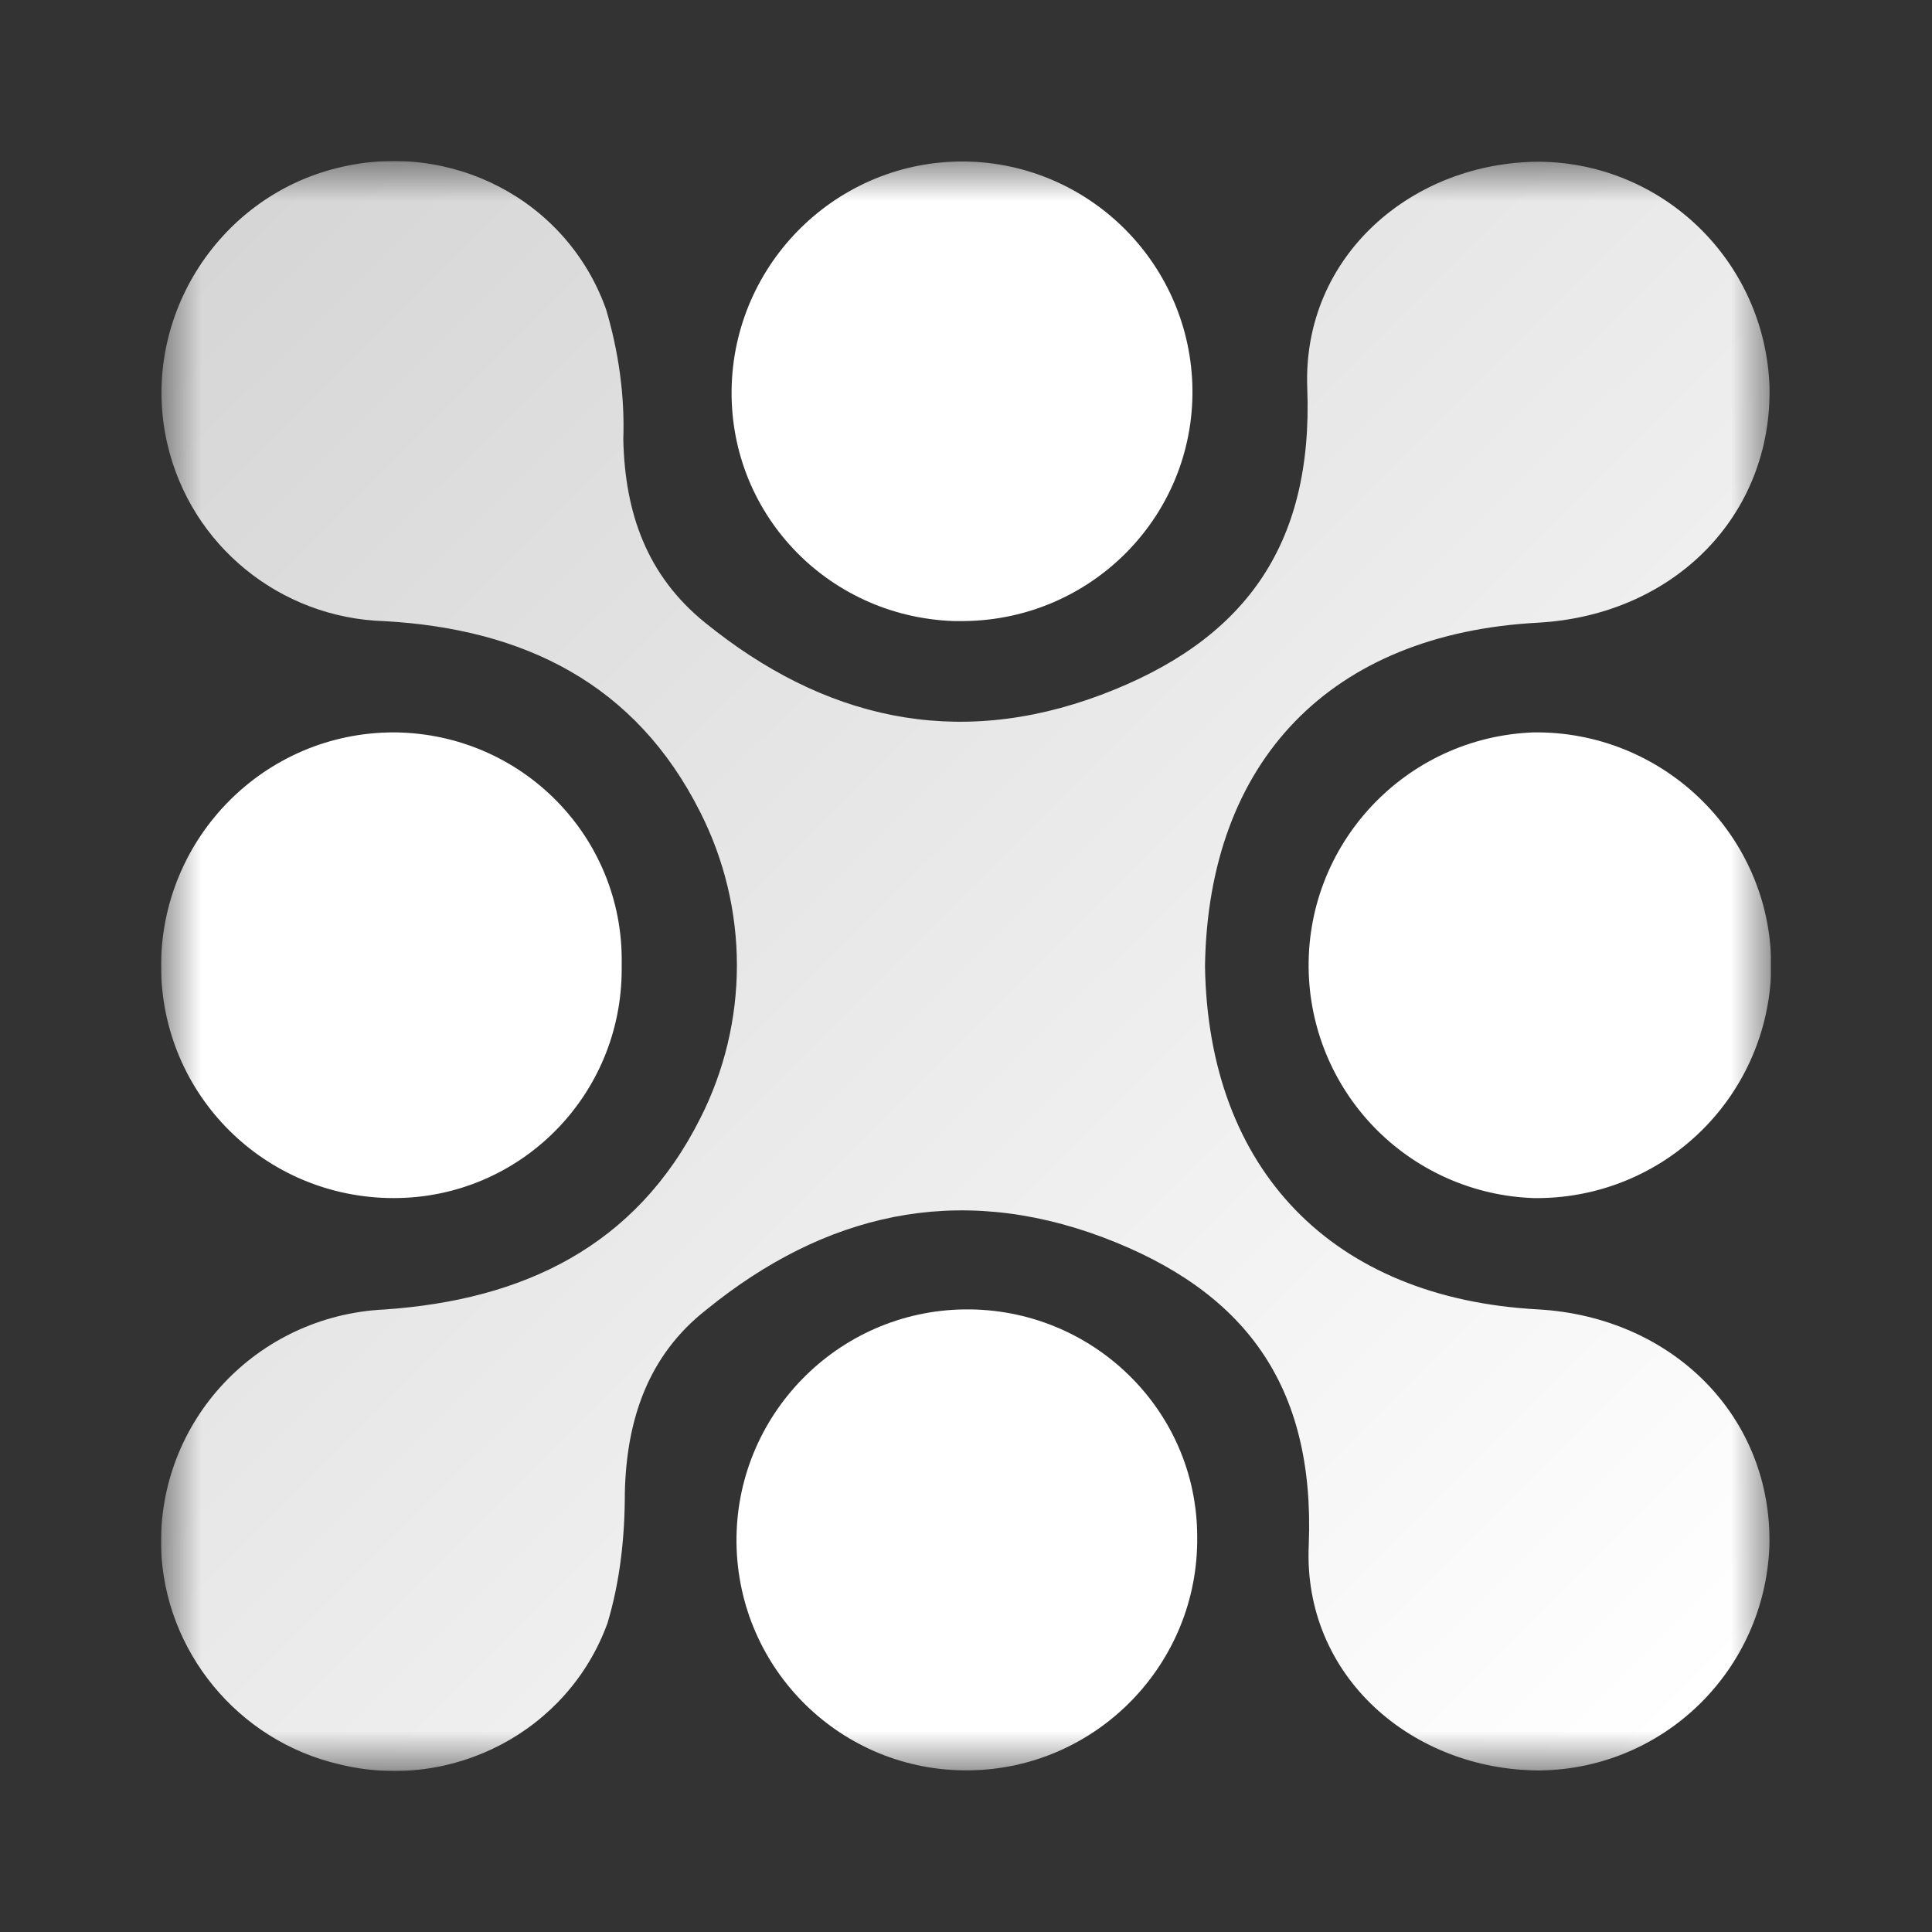 <svg width="24" height="24" viewBox="0 0 24 24" fill="none" xmlns="http://www.w3.org/2000/svg">
<rect x="0" y="0" width="24" height="24" fill="#333333" stroke="none"/>
<g clip-path="url(#clip0_4_4300)">
<mask id="mask0_4_4300" style="mask-type:luminance" maskUnits="userSpaceOnUse" x="2" y="2" width="20" height="20">
<path d="M22 2H2V22H22V2Z" fill="white"/>
</mask>
<g mask="url(#mask0_4_4300)">
<path d="M19.11 16.266C16.551 16.13 15.008 14.533 14.969 12.001C15.008 9.449 16.532 7.871 19.11 7.735C20.809 7.638 22.02 6.391 21.981 4.794C21.922 3.255 20.672 2.028 19.129 2.009C17.547 2.009 16.18 3.177 16.239 4.814C16.317 6.8 15.438 7.969 13.68 8.631C11.864 9.313 10.223 8.923 8.759 7.735C8.036 7.151 7.762 6.372 7.743 5.456C7.762 4.911 7.684 4.366 7.528 3.84C7.04 2.476 5.595 1.736 4.189 2.087C2.685 2.457 1.727 3.996 2.079 5.515C2.372 6.781 3.485 7.677 4.774 7.716C6.512 7.813 7.899 8.495 8.7 10.092C8.998 10.681 9.154 11.331 9.154 11.991C9.154 12.651 8.998 13.302 8.7 13.89C7.899 15.488 6.493 16.15 4.774 16.267C3.192 16.344 1.962 17.649 2.001 19.227C2.04 20.512 2.958 21.623 4.208 21.915C5.614 22.265 7.059 21.506 7.547 20.162C7.704 19.636 7.762 19.091 7.762 18.545C7.782 17.63 8.055 16.831 8.778 16.267C10.243 15.078 11.883 14.689 13.7 15.37C15.457 16.033 16.336 17.201 16.258 19.188C16.18 20.824 17.547 21.993 19.129 21.993C20.672 21.974 21.922 20.747 21.98 19.207C22.02 17.61 20.789 16.363 19.11 16.266Z" fill="url(#paint0_linear_4_4300)"/>
<path d="M11.981 16.266C10.399 16.285 9.13 17.59 9.149 19.168C9.169 20.745 10.458 22.012 12.04 21.992C13.622 21.973 14.891 20.668 14.872 19.09C14.872 17.512 13.563 16.246 11.981 16.266ZM4.892 9.098C3.29 9.098 2.001 10.403 2.001 12C2.001 13.598 3.29 14.883 4.892 14.883C6.454 14.883 7.723 13.617 7.723 12.039V11.961C7.743 10.403 6.493 9.118 4.911 9.098H4.892ZM22 11.884C21.941 10.326 20.633 9.079 19.051 9.098C17.449 9.157 16.2 10.501 16.258 12.098C16.285 12.829 16.588 13.523 17.107 14.04C17.625 14.556 18.32 14.858 19.051 14.883C19.805 14.894 20.534 14.612 21.084 14.096C21.635 13.58 21.963 12.871 22 12.117V11.884ZM11.981 7.715C13.563 7.696 14.832 6.41 14.813 4.833C14.793 3.314 13.583 2.067 12.059 2.008C10.477 1.95 9.149 3.197 9.09 4.774C9.032 6.352 10.262 7.657 11.844 7.715H11.981Z" fill="white"/>
</g>
</g>
<defs>
<linearGradient id="paint0_linear_4_4300" x1="2.834" y1="2.87" x2="21.102" y2="21.189" gradientUnits="userSpaceOnUse">
<stop stop-color="#D6D6D6"/>
<stop offset="1" stop-color="white"/>
</linearGradient>
<clipPath id="clip0_4_4300">
<rect width="20" height="20" fill="white" transform="translate(2 2)"/>
</clipPath>
</defs>
</svg>
